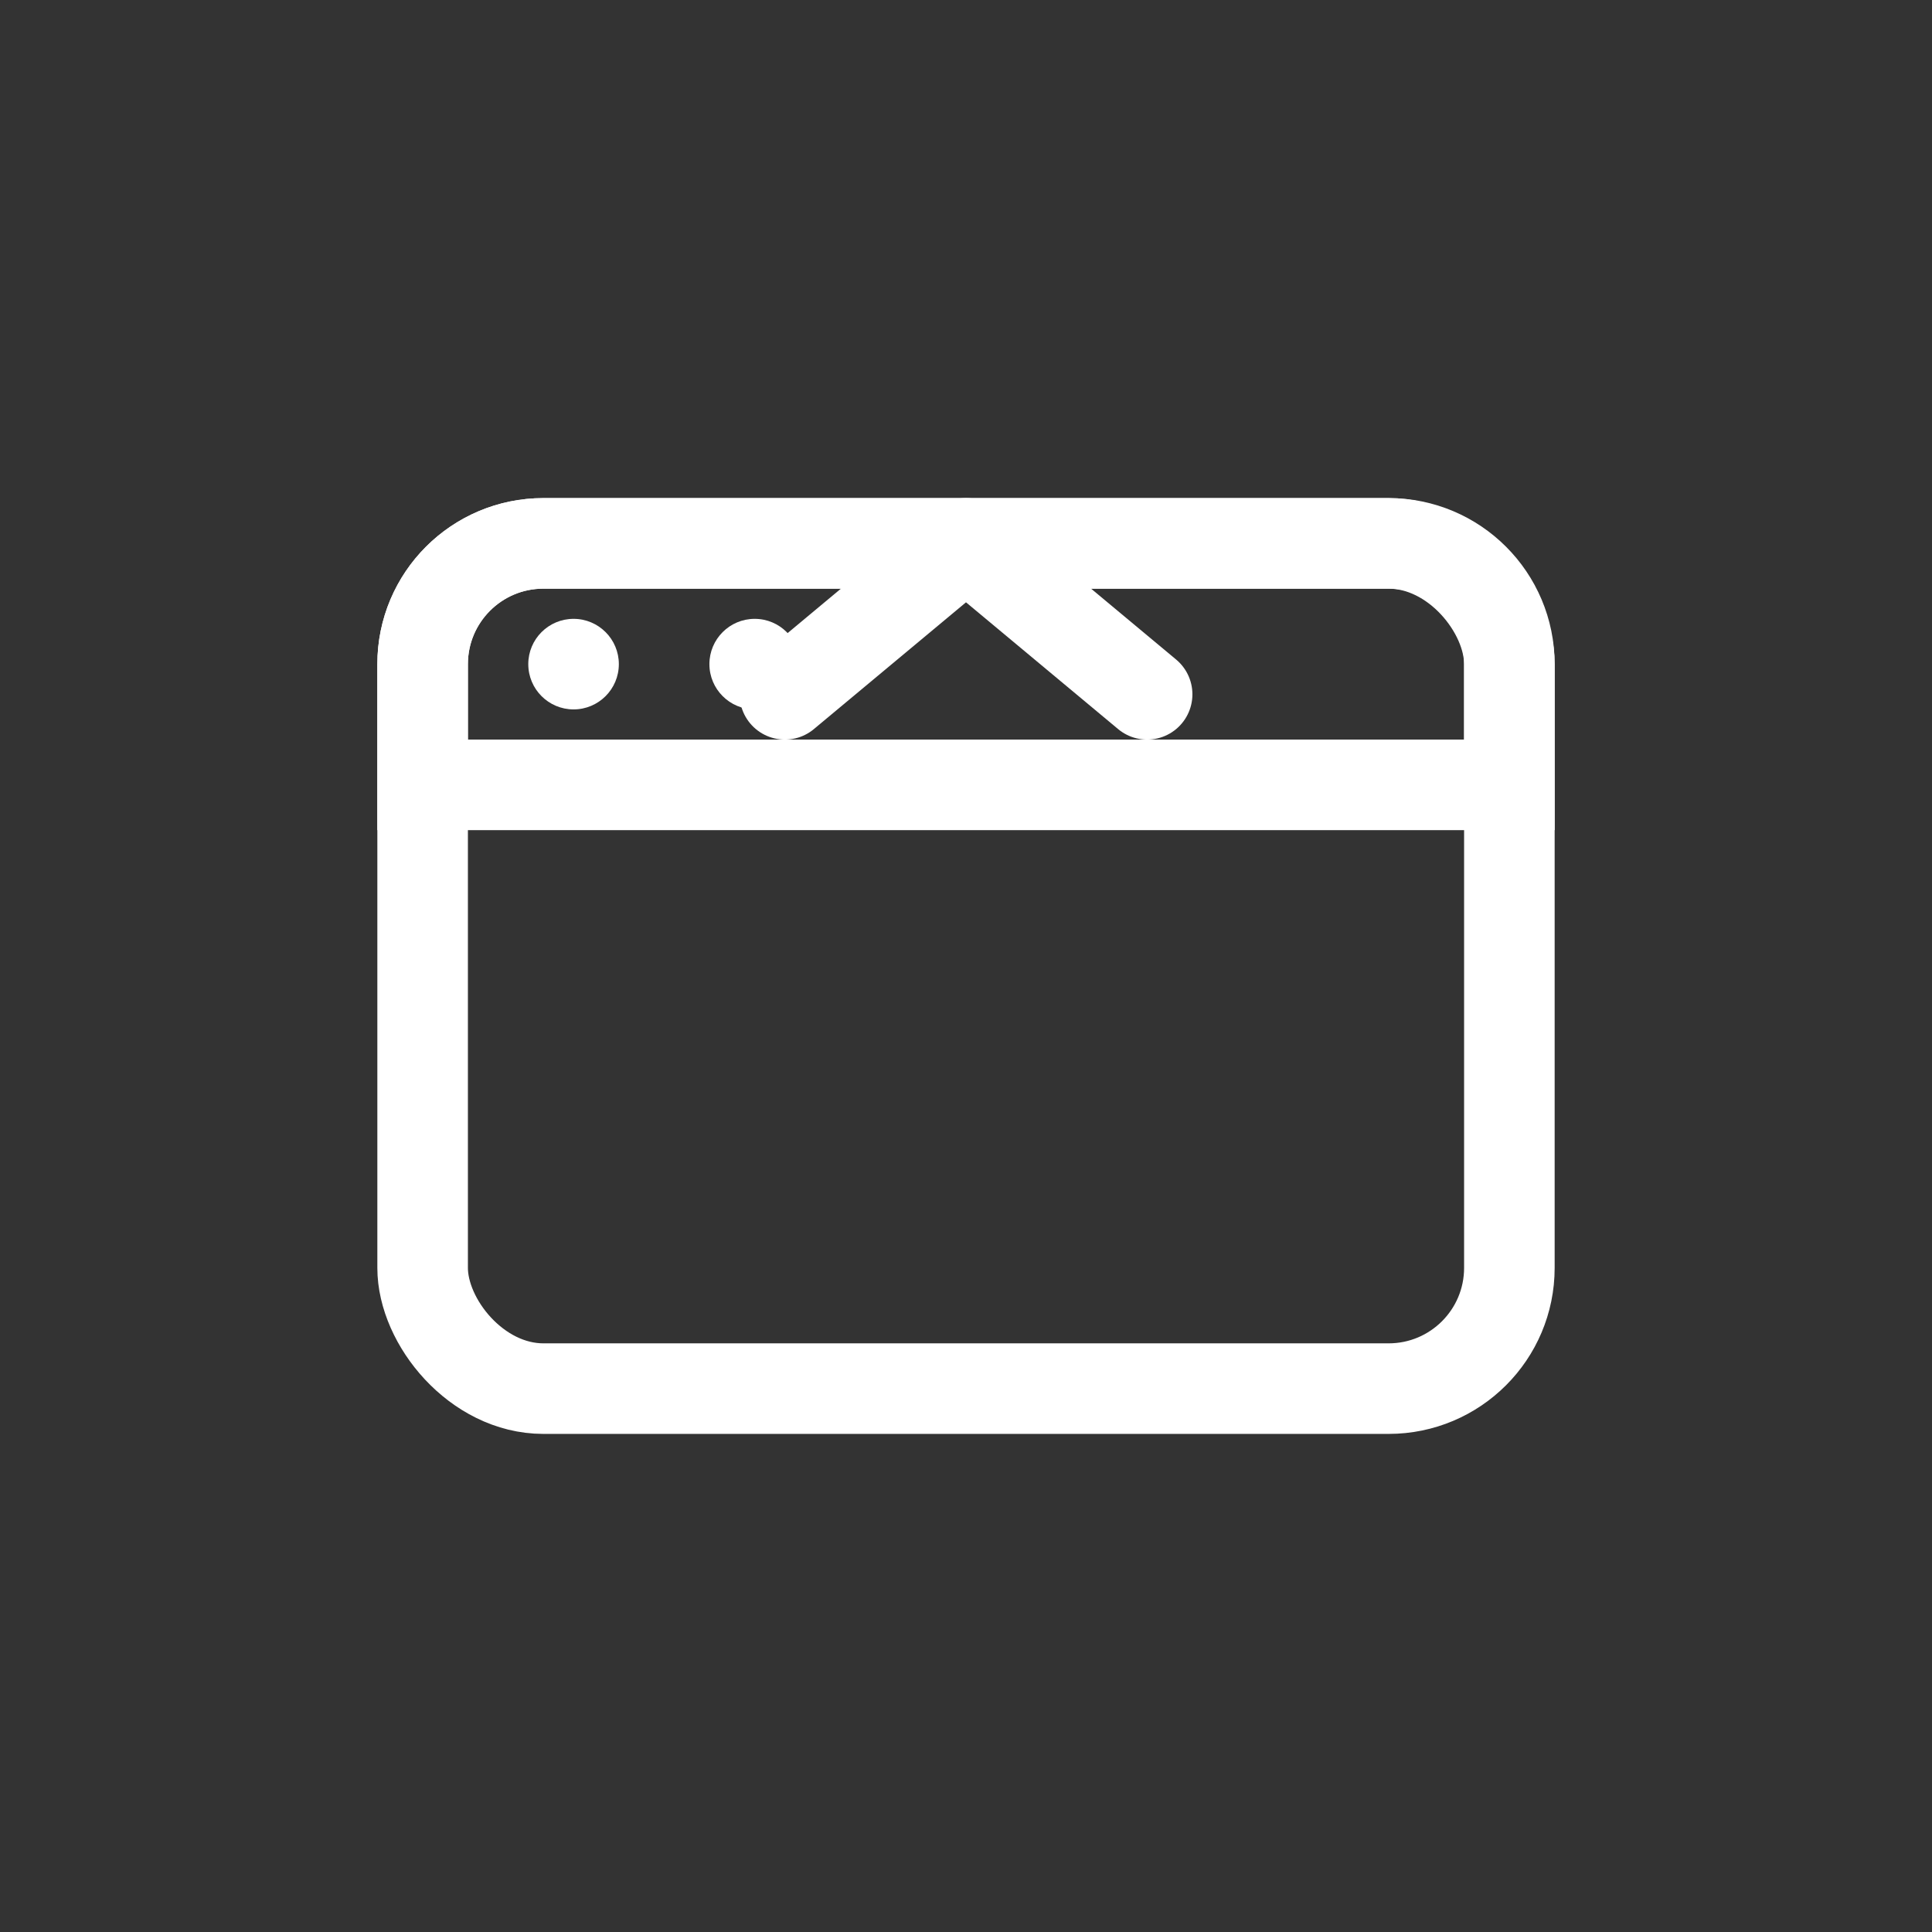 <svg width="32px" height="32px" viewBox="-4 -4 32 32" fill="none" xmlns="http://www.w3.org/2000/svg">
  <rect x="-4" y="-4" width="32" height="32" fill="#333333" stroke="none"/>
  <g id="SVGRepo_bgCarrier" stroke-width="0"></g>
  <g id="SVGRepo_tracerCarrier" stroke-linecap="round" stroke-linejoin="round"></g>
  <g id="SVGRepo_iconCarrier">
    <!-- Window outline -->
    <rect x="3" y="5" width="18" height="14" rx="2" stroke="white" stroke-width="1.5"/>
    <!-- Title bar section -->
    <path d="M3 7C3 5.895 3.895 5 5 5H19C20.105 5 21 5.895 21 7V9H3V7Z" stroke="white" stroke-width="1.5"/>
    <!-- Toggle indicator - arrow pointing up/down -->
    <path d="M9 7.5L12 5L15 7.5" stroke="white" stroke-width="1.5" stroke-linecap="round" stroke-linejoin="round"/>
    <!-- Window controls dots -->
    <circle cx="5.5" cy="7" r="0.75" fill="white"/>
    <circle cx="8.5" cy="7" r="0.75" fill="white"/>
  </g>
</svg> 